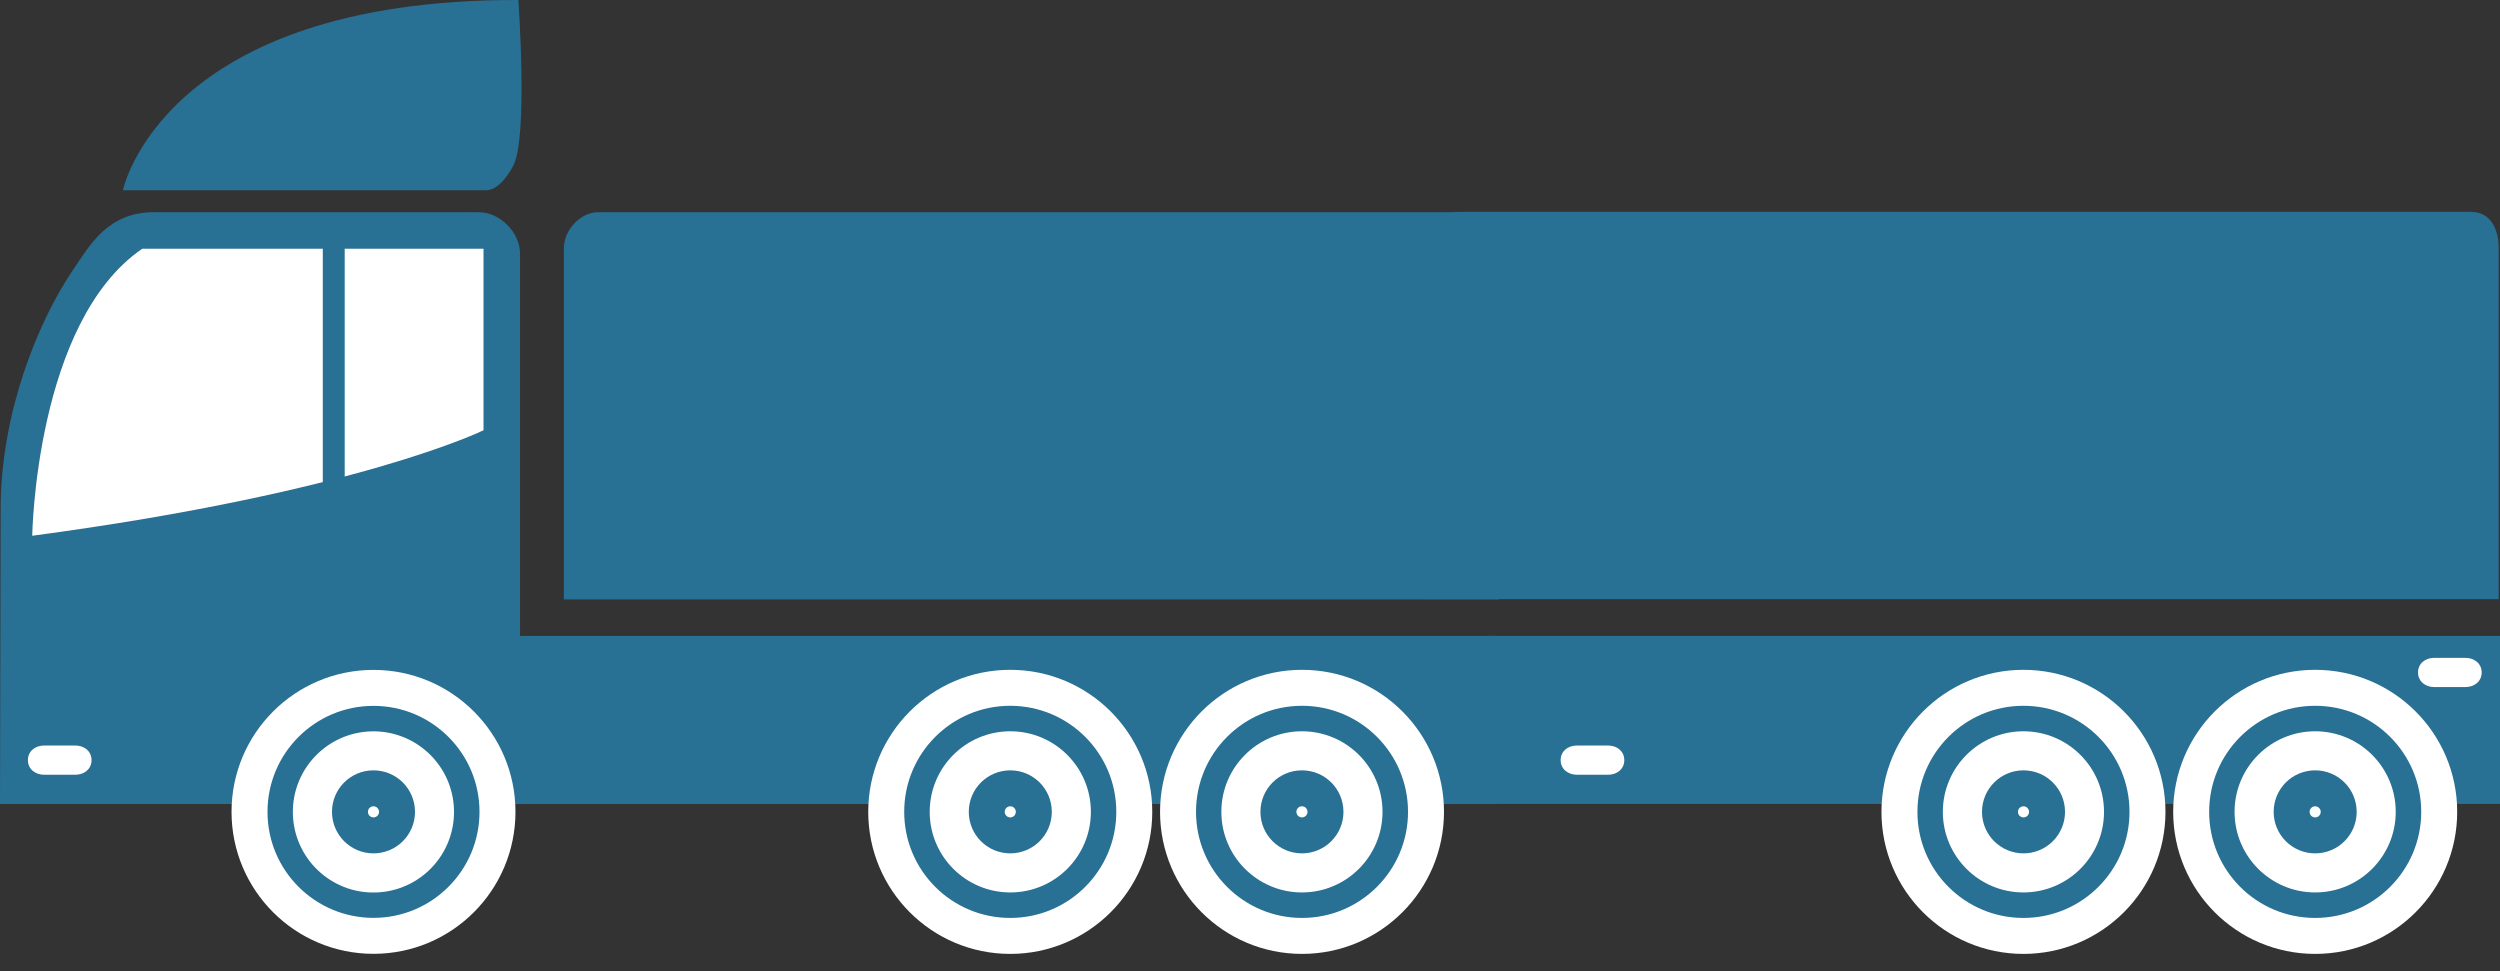 <svg width="139" height="54" viewBox="0 0 139 54" fill="none" xmlns="http://www.w3.org/2000/svg">
<rect x="0" y="0" width="139" height="54" fill="#333333" stroke="none"/>
<path d="M139 35.357H82.666L82.665 44.7H139V35.357Z" fill="#287094"/>
<path d="M28.915 35.358V14.108C28.915 12.926 27.798 11.797 26.619 11.797H26.469C26.429 11.797 26.392 11.805 26.351 11.809L26.339 11.797H8.559C5.988 11.797 4.988 13.641 4.058 15.01C2.084 17.915 0.073 22.964 0.037 28.131V28.094L0 44.701H83.348V35.358H28.915Z" fill="#287094"/>
<path d="M26.884 13.828V23.922C26.884 23.922 19.901 27.371 1.792 29.788C1.792 29.788 1.97 17.89 7.913 13.828H26.88H26.884Z" fill="white"/>
<path d="M20.766 52.033C24.573 52.033 27.66 48.947 27.66 45.139C27.66 41.332 24.573 38.246 20.766 38.246C16.959 38.246 13.873 41.332 13.873 45.139C13.873 48.947 16.959 52.033 20.766 52.033Z" fill="#287094" stroke="white" stroke-width="2" stroke-miterlimit="10"/>
<path d="M20.875 49.623C23.349 49.561 25.304 47.505 25.242 45.032C25.18 42.558 23.125 40.603 20.651 40.664C18.177 40.726 16.222 42.782 16.284 45.255C16.345 47.729 18.401 49.684 20.875 49.623Z" fill="white"/>
<path d="M22.074 45.139C22.074 45.862 21.489 46.447 20.766 46.447C20.043 46.447 19.458 45.862 19.458 45.139C19.458 44.416 20.043 43.831 20.766 43.831C21.489 43.831 22.074 44.416 22.074 45.139Z" fill="white" stroke="#287094" stroke-width="2" stroke-miterlimit="10"/>
<path d="M79.286 45.139C79.286 48.946 76.198 52.037 72.392 52.037C68.586 52.037 65.499 48.95 65.499 45.139C65.499 41.329 68.586 38.242 72.392 38.242C76.198 38.242 79.286 41.329 79.286 45.139Z" fill="#287094" stroke="white" stroke-width="2" stroke-miterlimit="10"/>
<path d="M76.868 45.139C76.868 47.613 74.862 49.62 72.388 49.62C69.914 49.62 67.907 47.613 67.907 45.139C67.907 42.665 69.914 40.659 72.388 40.659C74.862 40.659 76.868 42.665 76.868 45.139Z" fill="white"/>
<path d="M73.696 45.139C73.696 45.862 73.111 46.447 72.388 46.447C71.665 46.447 71.08 45.862 71.08 45.139C71.08 44.416 71.665 43.831 72.388 43.831C73.111 43.831 73.696 44.416 73.696 45.139Z" fill="white" stroke="#287094" stroke-width="2" stroke-miterlimit="10"/>
<path d="M63.066 45.139C63.066 48.946 59.978 52.037 56.168 52.037C52.358 52.037 49.274 48.95 49.274 45.139C49.274 41.329 52.362 38.242 56.168 38.242C59.974 38.242 63.066 41.329 63.066 45.139Z" fill="#287094" stroke="white" stroke-width="2" stroke-miterlimit="10"/>
<path d="M60.653 45.139C60.653 47.613 58.646 49.62 56.172 49.62C53.698 49.62 51.691 47.613 51.691 45.139C51.691 42.665 53.698 40.659 56.172 40.659C58.646 40.659 60.653 42.665 60.653 45.139Z" fill="white"/>
<path d="M57.48 45.139C57.48 45.862 56.895 46.447 56.172 46.447C55.449 46.447 54.864 45.862 54.864 45.139C54.864 44.416 55.449 43.831 56.172 43.831C56.895 43.831 57.48 44.416 57.48 45.139Z" fill="white" stroke="#287094" stroke-width="2" stroke-miterlimit="10"/>
<path d="M135.62 45.139C135.62 48.946 132.533 52.037 128.723 52.037C124.912 52.037 121.829 48.95 121.829 45.139C121.829 41.329 124.916 38.242 128.723 38.242C132.529 38.242 135.62 41.329 135.62 45.139Z" fill="#287094" stroke="white" stroke-width="2" stroke-miterlimit="10"/>
<path d="M133.203 45.139C133.203 47.613 131.197 49.62 128.723 49.62C126.249 49.62 124.242 47.613 124.242 45.139C124.242 42.665 126.249 40.659 128.723 40.659C131.197 40.659 133.203 42.665 133.203 45.139Z" fill="white"/>
<path d="M130.031 45.139C130.031 45.862 129.446 46.447 128.723 46.447C127.999 46.447 127.415 45.862 127.415 45.139C127.415 44.416 127.999 43.831 128.723 43.831C129.446 43.831 130.031 44.416 130.031 45.139Z" fill="white" stroke="#287094" stroke-width="2" stroke-miterlimit="10"/>
<path d="M119.4 45.139C119.4 48.946 116.313 52.037 112.502 52.037C108.692 52.037 105.609 48.95 105.609 45.139C105.609 41.329 108.696 38.242 112.502 38.242C116.309 38.242 119.4 41.329 119.4 45.139Z" fill="#287094" stroke="white" stroke-width="2" stroke-miterlimit="10"/>
<path d="M116.983 45.139C116.983 47.613 114.976 49.62 112.503 49.62C110.029 49.62 108.022 47.613 108.022 45.139C108.022 42.665 110.029 40.659 112.503 40.659C114.976 40.659 116.983 42.665 116.983 45.139Z" fill="white"/>
<path d="M113.815 45.139C113.815 45.862 113.23 46.447 112.507 46.447C111.784 46.447 111.199 45.862 111.199 45.139C111.199 44.416 111.784 43.831 112.507 43.831C113.23 43.831 113.815 44.416 113.815 45.139Z" fill="white" stroke="#287094" stroke-width="2" stroke-miterlimit="10"/>
<path d="M4.188 41.451C4.684 41.451 5.09 41.767 5.09 42.263C5.09 42.759 4.688 43.076 4.188 43.076H2.454C1.958 43.076 1.552 42.759 1.552 42.263C1.552 41.767 1.954 41.451 2.454 41.451H4.188Z" fill="white"/>
<path d="M89.409 41.451C89.904 41.451 90.311 41.767 90.311 42.263C90.311 42.759 89.909 43.076 89.409 43.076H87.674C87.179 43.076 86.772 42.759 86.772 42.263C86.772 41.767 87.175 41.451 87.674 41.451H89.409Z" fill="white"/>
<path d="M137.079 36.576C137.574 36.576 137.981 36.893 137.981 37.389C137.981 37.884 137.578 38.201 137.079 38.201H135.344C134.849 38.201 134.442 37.884 134.442 37.389C134.442 36.893 134.845 36.576 135.344 36.576H137.079Z" fill="white"/>
<path d="M19.165 13.422H17.947V26.827H19.165V13.422Z" fill="#287094"/>
<path d="M81.289 11.797H33.261C32.262 11.797 31.352 12.8 31.352 13.8V33.327H83.348V13.8C83.348 12.804 82.288 11.797 81.293 11.797H81.289Z" fill="#287094"/>
<path d="M137.394 11.78H81.095C79.982 11.78 79.213 12.784 79.213 13.783V33.31H138.927V13.783C138.927 12.788 138.506 11.78 137.394 11.78Z" fill="#287094"/>
<path d="M6.833 10.578C6.833 10.578 9.018 -0.049 28.821 0C28.821 0 29.378 7.775 28.517 9.25C28.517 9.25 27.854 10.578 27.042 10.578H6.833Z" fill="#287094"/>
</svg>
